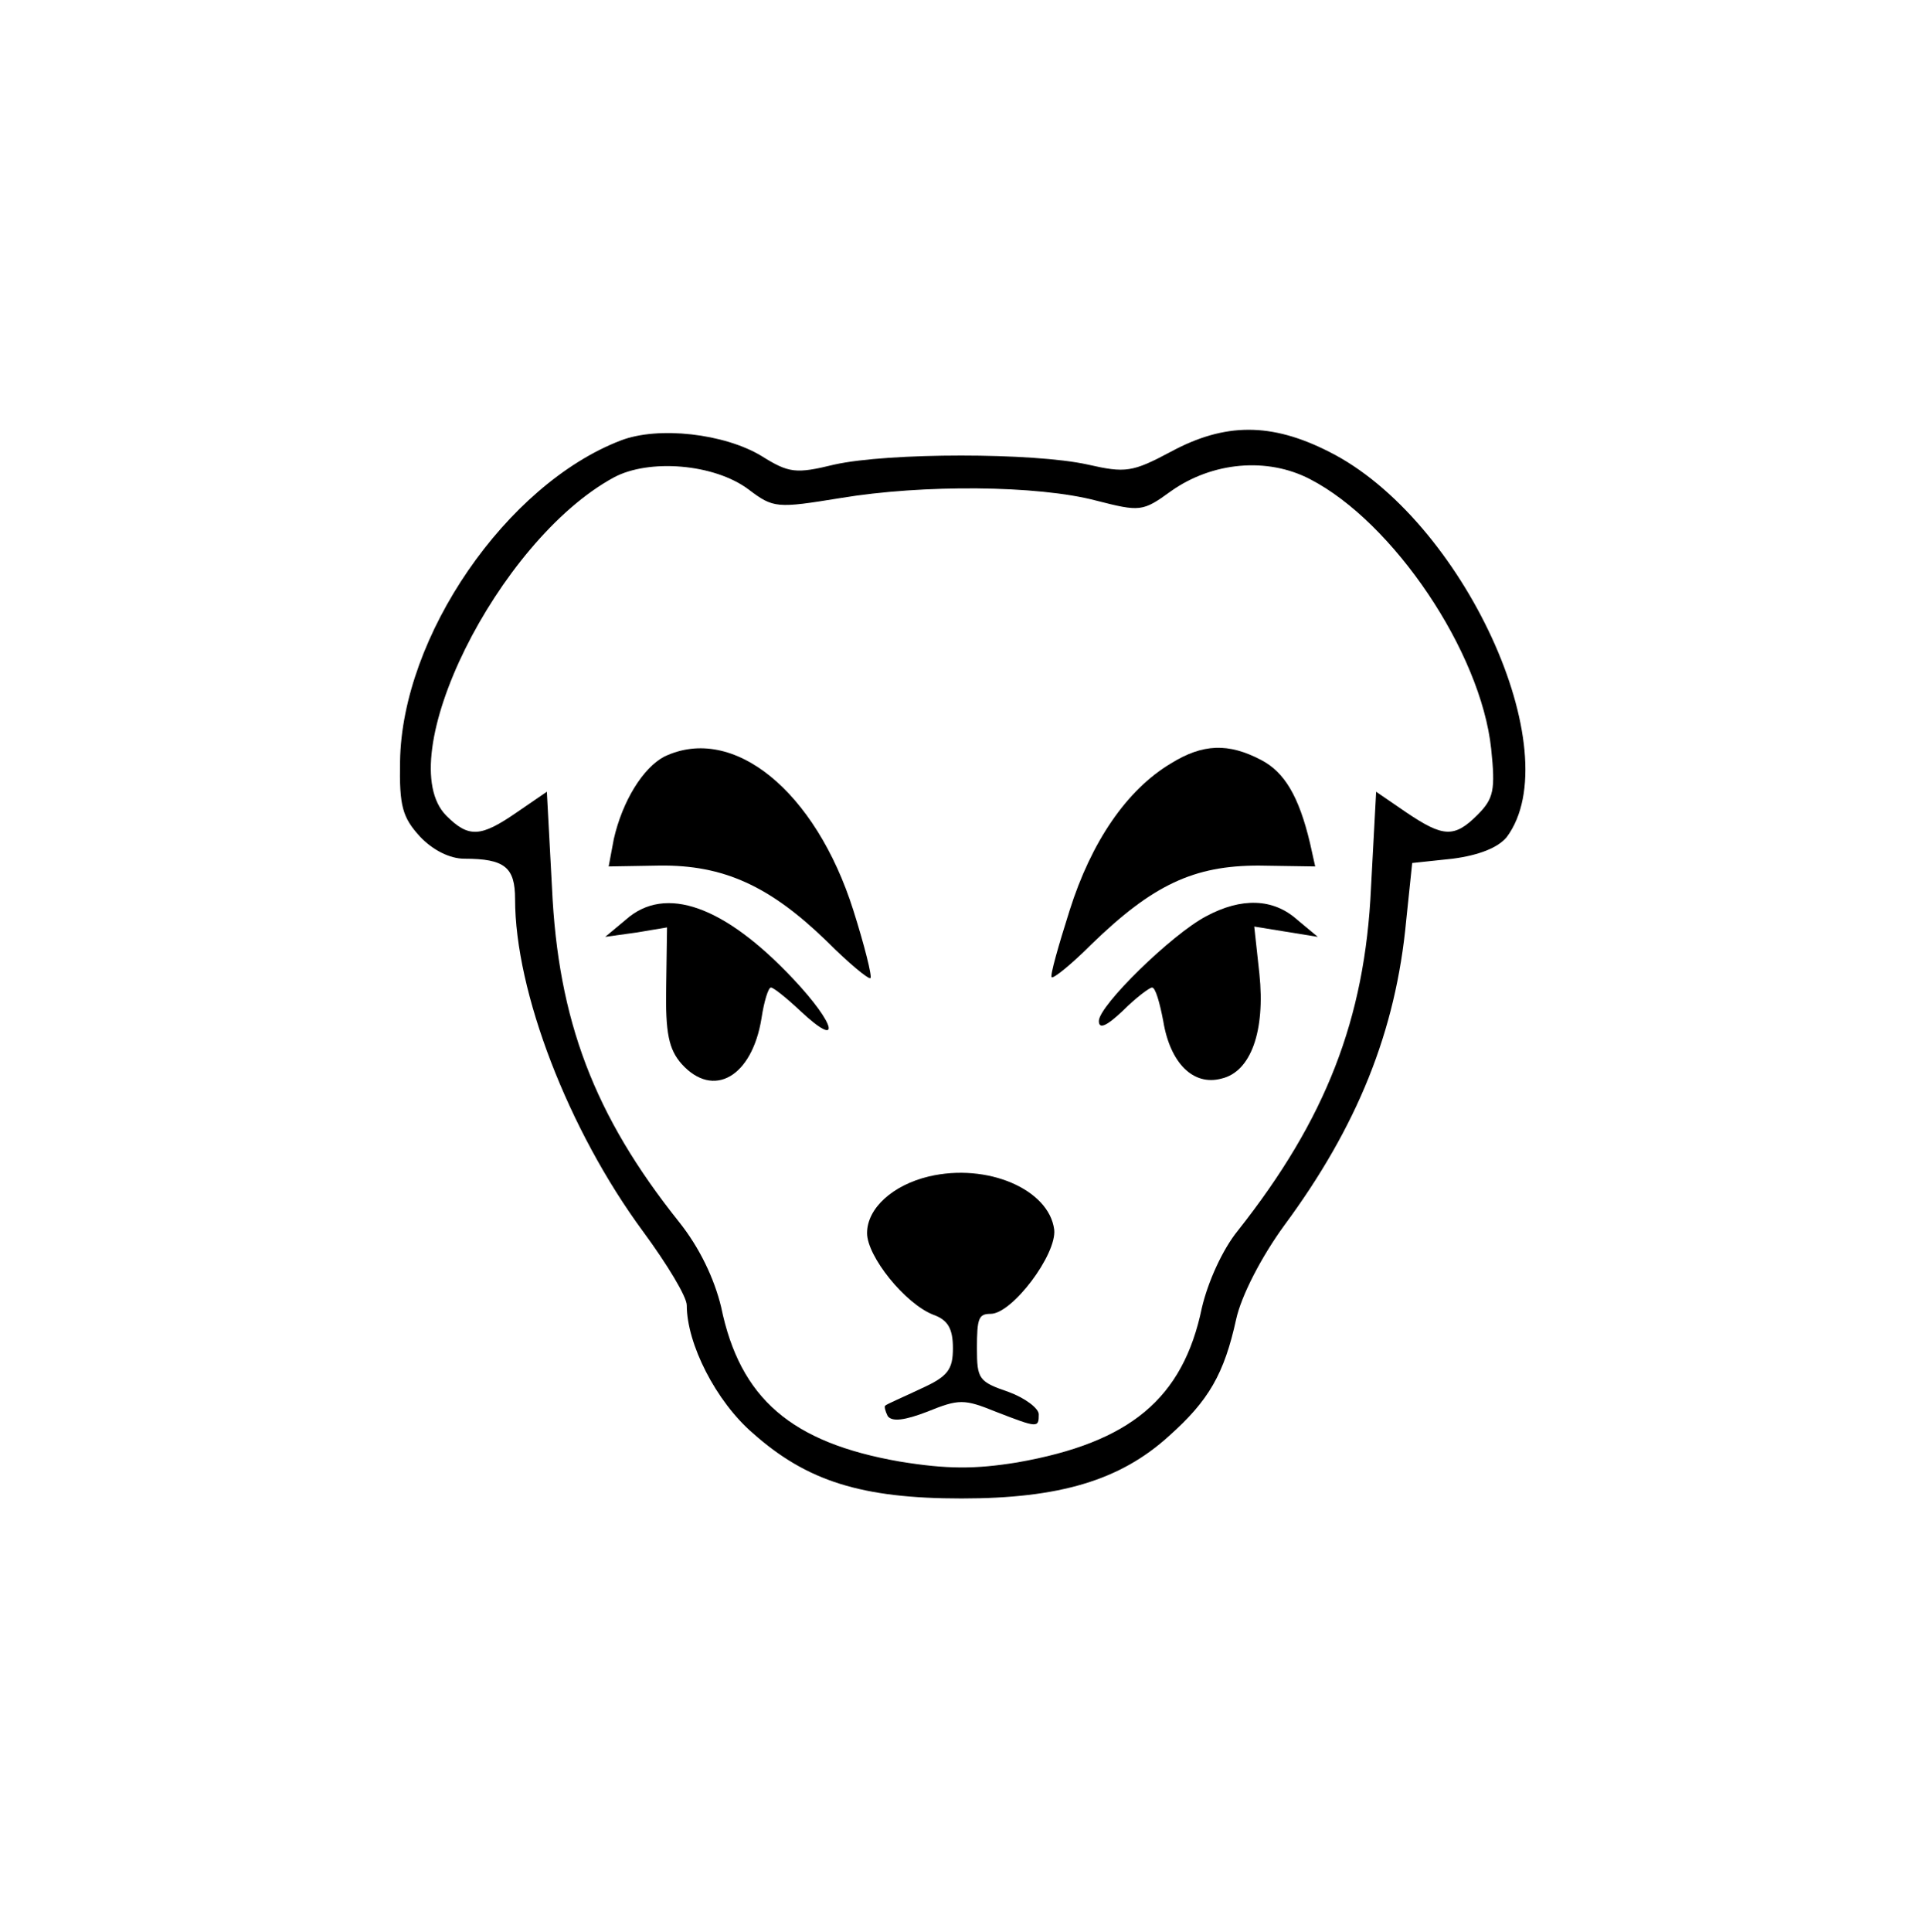 <?xml version="1.0" standalone="no"?>
<!DOCTYPE svg PUBLIC "-//W3C//DTD SVG 20010904//EN"
 "http://www.w3.org/TR/2001/REC-SVG-20010904/DTD/svg10.dtd">
<svg version="1.0" xmlns="http://www.w3.org/2000/svg"
 width="224pt" height="225pt" viewBox="0 0 224 225"
 preserveAspectRatio="xMidYMid meet">
<g transform="translate(0,225) scale(0.1,-0.1)"
fill="#000000" stroke="none">
<path d="M723 1737 c-133 -51 -255 -228 -257 -374 -1 -52 3 -65 23 -87 15 -16
35 -26 52 -26 47 0 59 -10 59 -47 0 -108 62 -269 149 -387 28 -38 51 -76 51
-86 0 -45 34 -112 77 -149 63 -56 127 -76 243 -76 114 0 185 21 242 73 46 41
64 72 78 136 6 27 29 72 56 109 85 115 130 226 142 355 l7 67 47 5 c31 4 53
13 63 25 74 99 -51 371 -207 449 -67 34 -121 34 -184 0 -45 -24 -53 -25 -97
-15 -63 14 -232 14 -295 0 -45 -11 -53 -10 -85 10 -43 26 -120 35 -164 18z
m149 -57 c29 -22 33 -22 107 -10 96 16 230 15 298 -3 51 -13 54 -13 87 11 48
34 112 40 162 14 97 -50 199 -201 211 -314 5 -48 3 -58 -16 -77 -27 -27 -40
-26 -83 3 l-35 24 -6 -112 c-7 -153 -53 -270 -155 -399 -18 -22 -35 -60 -42
-90 -22 -106 -84 -157 -215 -180 -49 -8 -82 -8 -137 1 -126 22 -186 73 -208
180 -8 33 -25 69 -49 99 -99 124 -141 235 -148 389 l-6 112 -35 -24 c-42 -29
-56 -30 -82 -4 -66 66 59 320 195 394 41 22 117 16 157 -14z"/>
<path d="M774 1369 c-25 -13 -49 -52 -59 -96 l-6 -32 59 1 c75 1 129 -24 195
-88 26 -26 49 -45 51 -43 2 2 -7 38 -20 79 -44 139 -140 217 -220 179z"/>
<path d="M1364 1361 c-52 -31 -93 -92 -118 -171 -13 -41 -23 -76 -21 -78 2 -2
23 15 46 38 72 70 120 92 195 92 l66 -1 -6 27 c-13 55 -30 83 -57 97 -38 20
-68 19 -105 -4z"/>
<path d="M729 1179 l-24 -20 36 5 36 6 -1 -69 c-1 -54 3 -73 18 -90 37 -41 82
-15 93 53 3 20 8 36 11 36 3 0 18 -12 34 -27 49 -46 42 -16 -8 37 -80 85 -149
110 -195 69z"/>
<path d="M1405 1183 c-40 -21 -125 -104 -125 -122 0 -10 9 -6 28 12 15 15 31
27 34 27 4 0 9 -18 13 -39 8 -49 35 -76 68 -67 34 8 51 55 44 122 l-6 55 37
-6 37 -6 -24 20 c-28 25 -65 26 -106 4z"/>
<path d="M1082 880 c-42 -10 -72 -37 -72 -66 0 -27 44 -82 77 -95 17 -6 23
-16 23 -39 0 -25 -6 -33 -37 -47 -21 -10 -40 -18 -42 -20 -1 -1 0 -6 3 -12 5
-7 20 -5 46 5 37 15 43 15 80 0 49 -19 50 -19 50 -3 0 7 -16 19 -35 26 -35 12
-37 15 -37 51 0 35 2 40 16 40 25 0 77 69 74 98 -6 47 -78 78 -146 62z"/>
</g>
</svg>
